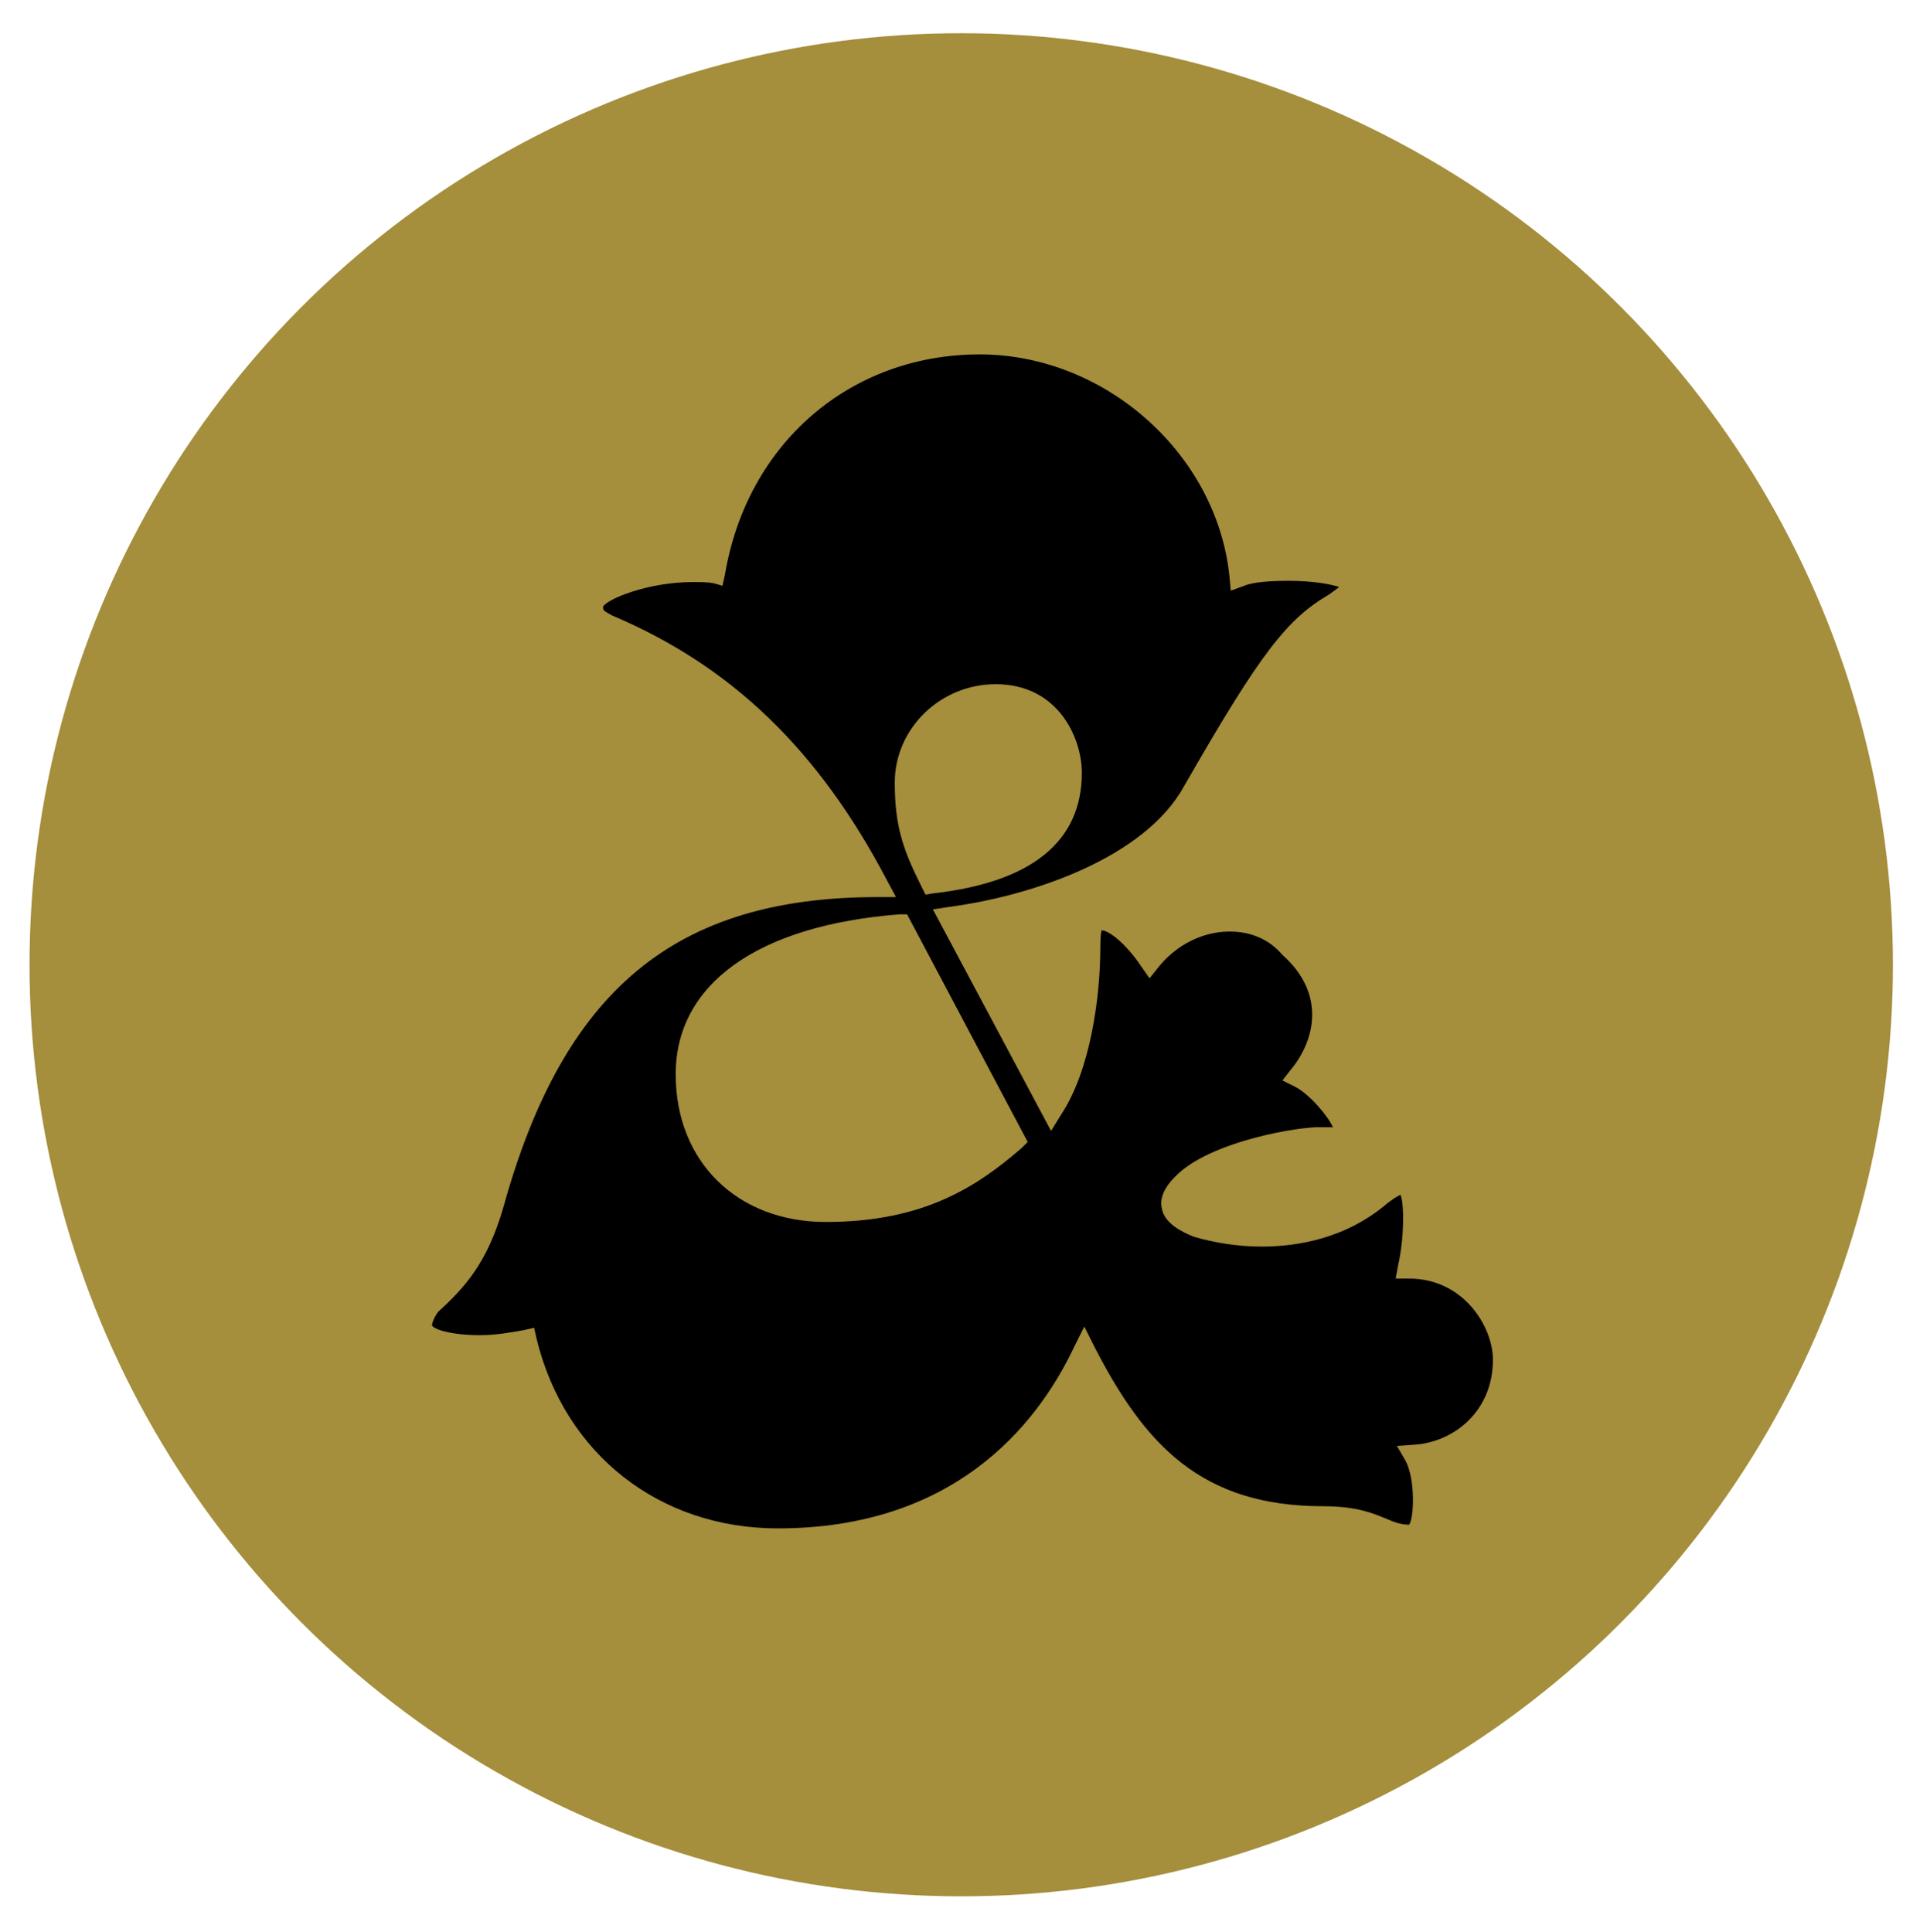 <?xml version="1.0" encoding="utf-8"?>
<!-- Generator: Adobe Illustrator 19.2.1, SVG Export Plug-In . SVG Version: 6.00 Build 0)  -->
<svg version="1.1" id="Layer_1" xmlns="http://www.w3.org/2000/svg" xmlns:xlink="http://www.w3.org/1999/xlink" x="0px" y="0px"
	 viewBox="0 0 156 157" style="enable-background:new 0 0 156 157;" xml:space="preserve">
<style type="text/css">
	.st0{fill:#A58E3C;}
</style>
<g id="XMLID_20_">
	<circle id="XMLID_27_" class="st0" cx="78.1" cy="78.4" r="75.7"/>
	<g id="XMLID_21_">
		<g id="XMLID_22_">
			<path id="XMLID_23_" d="M43.4,107.9l0.2,0.9c2.3,9.4,10,15.4,19.6,15.4c14,0,20.9-8,24.1-14.8l0.8-1.6l0.8,1.6
				c4.1,8,8.7,13,18.6,13c2.8,0,4.1,0.6,5.1,1c0.7,0.3,1.2,0.5,1.9,0.5c0.4-0.6,0.5-3.7-0.3-5.2l-0.7-1.2l1.4-0.1
				c3.2-0.2,6.4-2.7,6.4-6.9c0-2.7-2.4-6.6-6.8-6.6h-1.1l0.2-1.1c0.5-2.2,0.5-4.9,0.2-5.7c-0.3,0.1-0.7,0.4-1.1,0.7
				c-3.4,2.9-7.4,3.5-10.2,3.5c-1.9,0-3.8-0.3-5.5-0.8c-1-0.4-2.4-1.1-2.6-2.3c-0.3-1.2,0.8-2.3,1.1-2.6c2.8-2.9,10.3-4.1,11.9-4
				c0.4,0,0.7,0,0.9,0c-0.4-0.9-1.9-2.7-3.1-3.3l-1-0.5l0.7-0.9c1.9-2.3,2.9-6.1-0.7-9.3c-1.1-1.3-2.6-1.9-4.3-1.9
				c-2.2,0-4.3,1.1-5.7,2.8l-0.8,1l-0.7-1c-1.2-1.8-2.6-2.9-3.2-2.9c0,0-0.1,0.3-0.1,1.4c0,4-0.8,10-3.2,13.6l-0.8,1.3l-9.6-18
				l1.3-0.2c6.8-0.9,15.9-4,19.1-9.8c6.3-11,8.4-13.6,11.8-15.6c0.4-0.3,0.7-0.5,0.8-0.6c-0.6-0.2-2-0.5-4.1-0.5
				c-1.5,0-2.9,0.1-3.6,0.4l-1.1,0.4l-0.1-1.1c-1-10-10.1-18.1-20.3-18.1c-10.5,0-18.9,7.2-20.7,17.9l-0.2,0.9L58,47.4
				c-0.5-0.1-1.1-0.1-1.7-0.1c-3.7,0-7,1.4-7.3,2c0,0.3,0,0.3,0.7,0.7c9.7,4.1,16.8,10.9,22.4,21.6l0.7,1.3h-1.5
				c-16.4,0-25.5,7.5-30.4,25.2c-1.3,4.5-3.1,6.5-5.3,8.5c-0.3,0.4-0.5,0.9-0.5,1.1c0.1,0.3,1.5,0.8,3.9,0.8c1.2,0,2.4-0.2,3.5-0.4
				L43.4,107.9z M67.1,99.3c-7.2,0-12.2-4.9-12.2-12c0-7.3,6.6-12.1,18.2-13l0.6,0l9.8,18.5l-0.5,0.5C79.4,96.4,75.1,99.3,67.1,99.3
				z M75.2,72.7l-0.3-0.6c-1.5-3-2.2-4.9-2.2-8.5c0-4.4,3.7-8,8.2-8c5.1,0,7,4.4,7,7.2c0,5.6-4.1,8.9-12.1,9.8L75.2,72.7z"/>
		</g>
	</g>
</g>
</svg>
